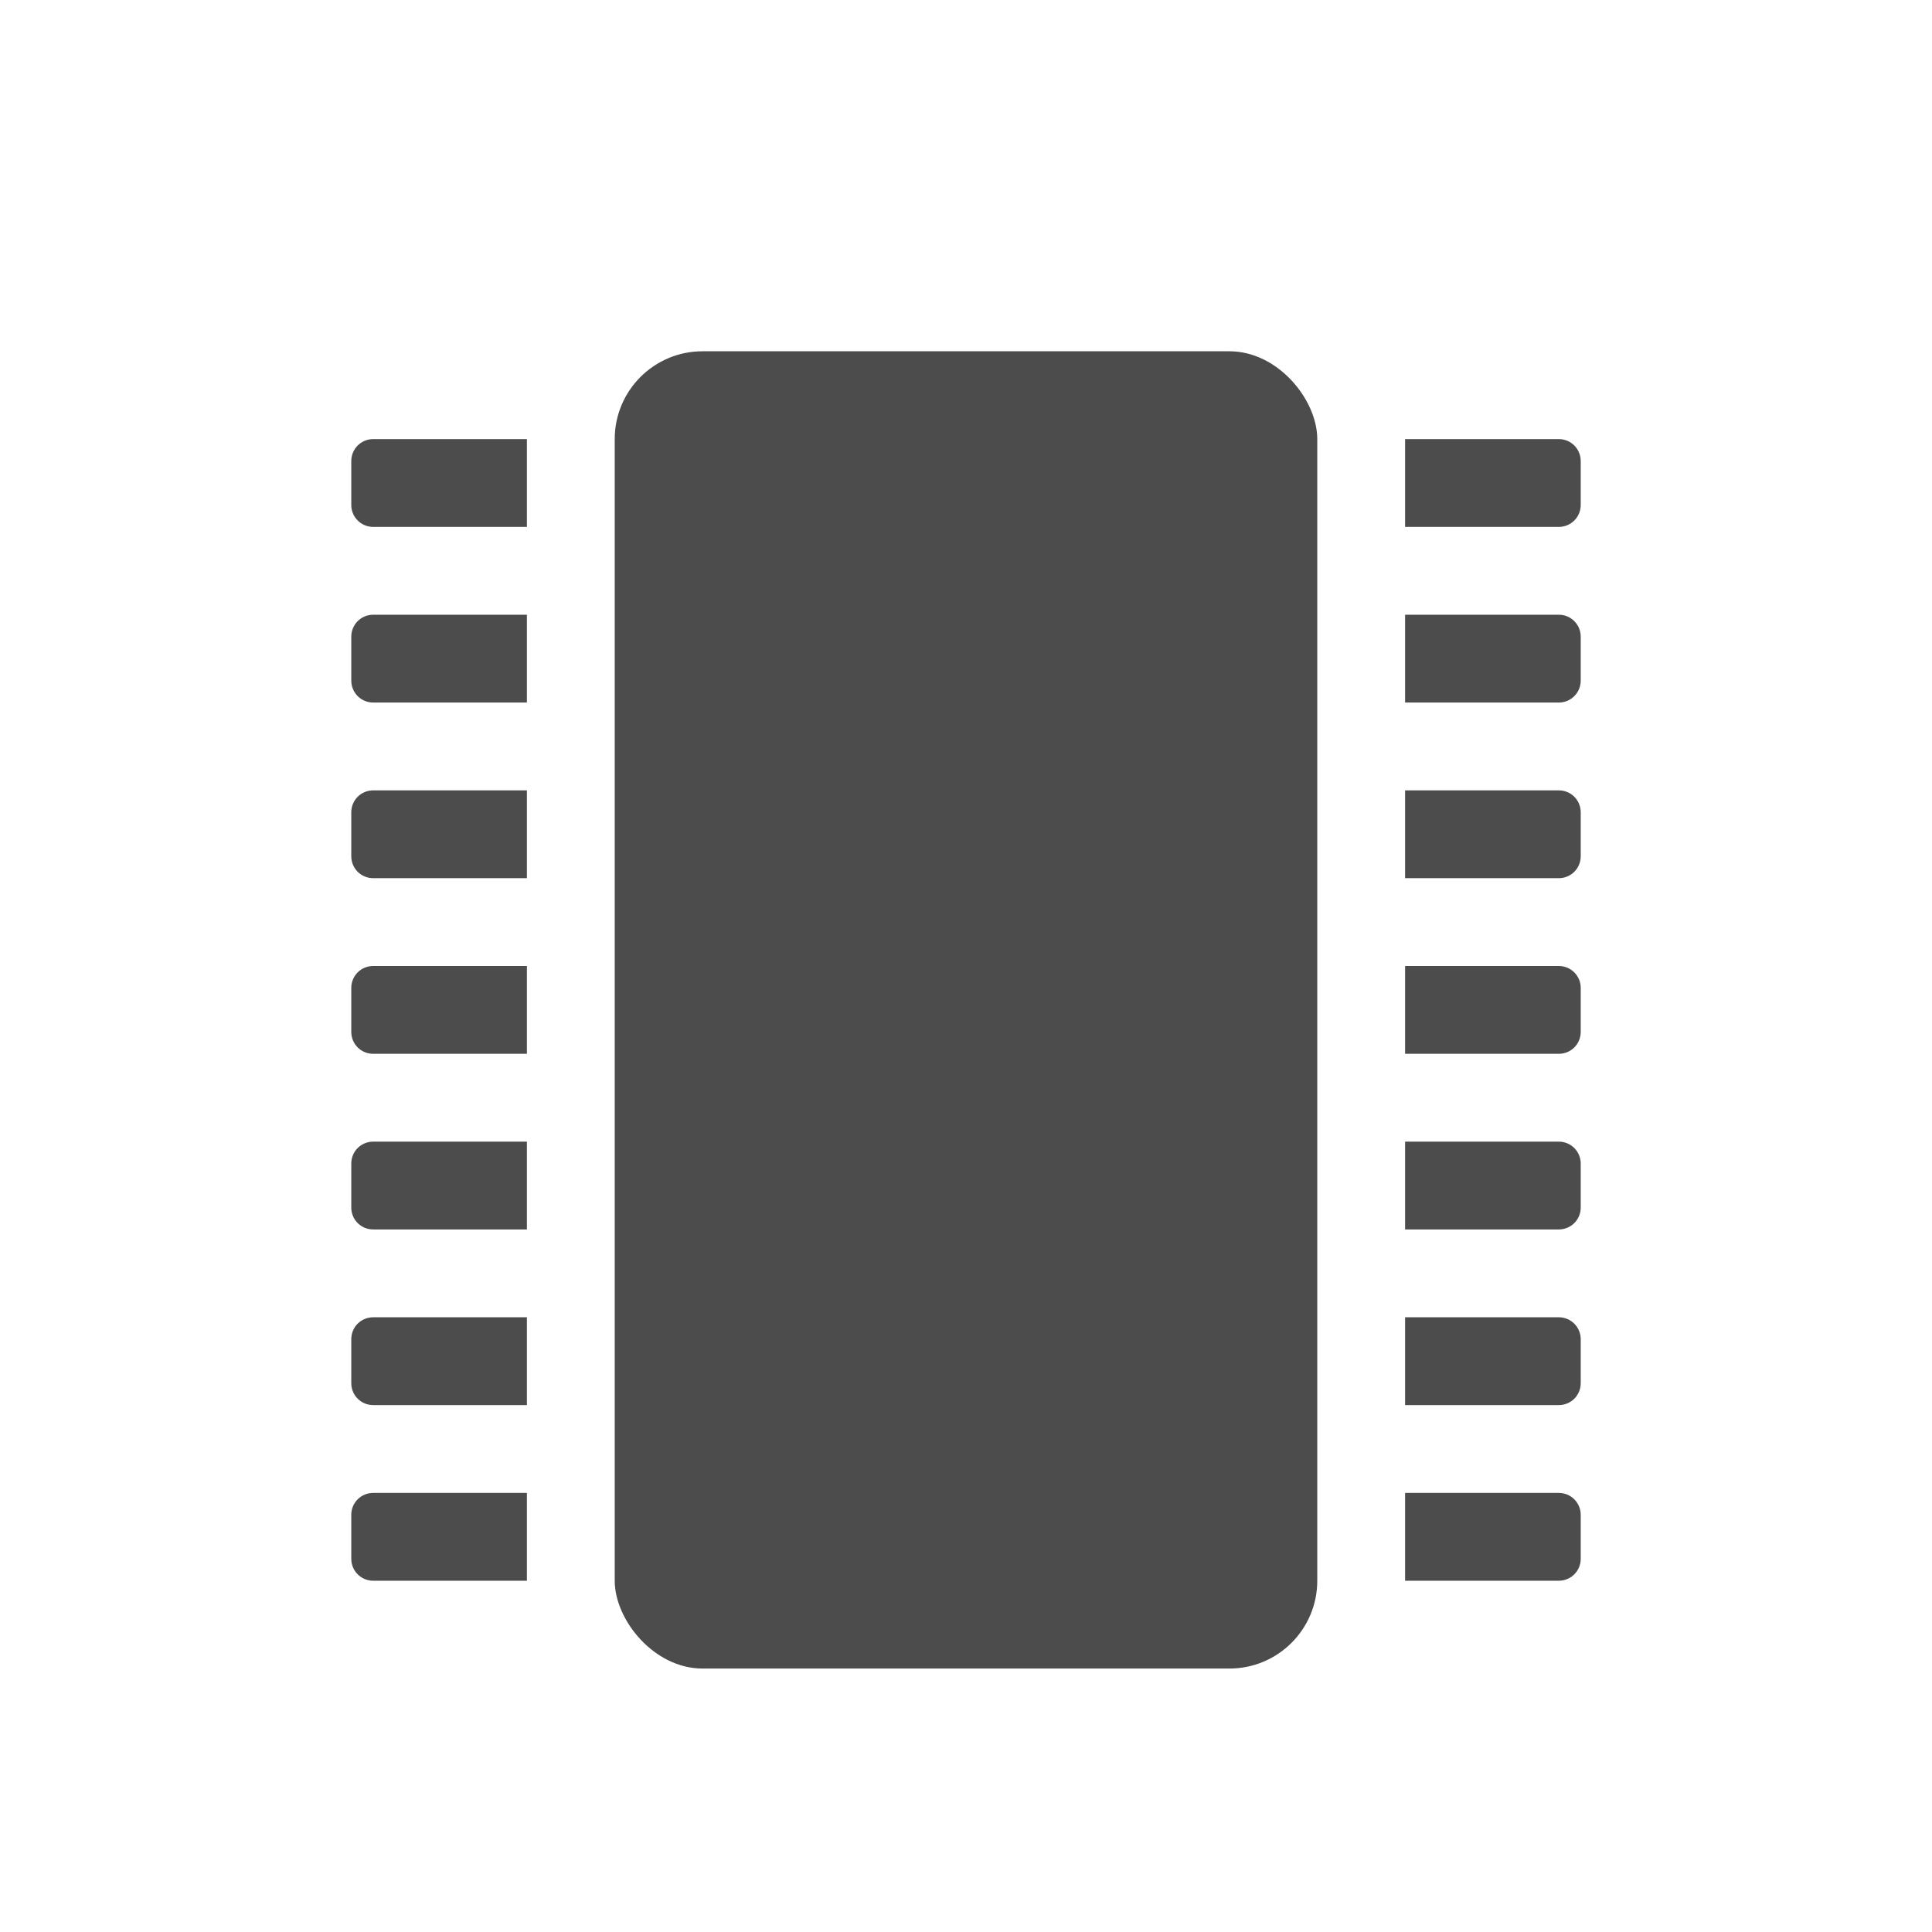 <?xml version="1.0" encoding="UTF-8" standalone="no"?>
<svg
   xmlns:dc="http://purl.org/dc/elements/1.1/"
   xmlns:cc="http://creativecommons.org/ns#"
   xmlns:rdf="http://www.w3.org/1999/02/22-rdf-syntax-ns#"
   xmlns:svg="http://www.w3.org/2000/svg"
   xmlns="http://www.w3.org/2000/svg"
   xmlns:sodipodi="http://sodipodi.sourceforge.net/DTD/sodipodi-0.dtd"
   xmlns:inkscape="http://www.inkscape.org/namespaces/inkscape"
   height="22"
   width="22"
   version="1.1"
   viewBox="0 0 22 22"
   id="svg2"
   inkscape:version="0.91 r13725"
   sodipodi:docname="indicator-sensors-chip.svg">
  <defs
     id="defs14" />
  <sodipodi:namedview
     pagecolor="#ffffff"
     bordercolor="#666666"
     borderopacity="1"
     objecttolerance="10"
     gridtolerance="10"
     guidetolerance="10"
     inkscape:pageopacity="0"
     inkscape:pageshadow="2"
     inkscape:window-width="1600"
     inkscape:window-height="814"
     id="namedview12"
     showgrid="false"
     inkscape:zoom="10.727273"
     inkscape:cx="-19.29661"
     inkscape:cy="11"
     inkscape:window-x="0"
     inkscape:window-y="24"
     inkscape:window-maximized="1"
     inkscape:current-layer="svg2" />
  <g
     id="g4135"
     transform="translate(2,-2.4318695e-5)">
    <rect
       rx="1"
       ry="1"
       height="15"
       width="8"
       y="4"
       x="5"
       id="rect6"
       style="fill:#4c4c4c;fill-opacity:1" />
    <path
       d="M 2.25,5 C 2.111,5 2,5.112 2,5.25 l 0,0.5 C 2,5.888 2.111,6 2.25,6 L 4,6 4,5 2.25,5 Z m 0,2 C 2.111,7 2,7.112 2,7.25 l 0,0.5 C 2,7.888 2.111,8 2.25,8 L 4,8 4,7 2.25,7 Z m 0,2 C 2.111,9 2,9.111 2,9.25 l 0,0.5 C 2,9.889 2.111,10 2.25,10 L 4,10 4,9 2.25,9 Z m 0,2 C 2.111,11 2,11.111 2,11.25 l 0,0.5 C 2,11.889 2.111,12 2.25,12 L 4,12 4,11 2.25,11 Z m 0,2 C 2.111,13 2,13.111 2,13.25 l 0,0.5 C 2,13.889 2.111,14 2.25,14 L 4,14 4,13 2.25,13 Z m 0,2 C 2.111,15 2,15.111 2,15.25 l 0,0.5 C 2,15.889 2.111,16 2.25,16 L 4,16 4,15 2.25,15 Z m 0,2 C 2.111,17 2,17.111 2,17.25 l 0,0.5 C 2,17.889 2.111,18 2.25,18 L 4,18 4,17 2.25,17 Z"
       id="path8"
       inkscape:connector-curvature="0"
       style="fill:#4c4c4c;fill-opacity:1" />
    <path
       d="M 15.75,5 C 15.889,5 16,5.112 16,5.25 l 0,0.5 C 16,5.888 15.889,6 15.75,6 L 14,6 14,5 15.75,5 Z m 0,2 C 15.889,7 16,7.112 16,7.25 l 0,0.5 C 16,7.888 15.889,8 15.75,8 L 14,8 14,7 15.75,7 Z m 0,2 C 15.889,9 16,9.111 16,9.25 l 0,0.5 C 16,9.889 15.889,10 15.75,10 L 14,10 14,9 15.75,9 Z m 0,2 c 0.139,0 0.25,0.112 0.25,0.25 l 0,0.5 C 16,11.889 15.889,12 15.75,12 l -1.75,0 0,-1 1.75,0 z m 0,2 c 0.139,0 0.25,0.112 0.25,0.25 l 0,0.5 C 16,13.889 15.889,14 15.75,14 l -1.75,0 0,-1 1.75,0 z m 0,2 c 0.139,0 0.25,0.112 0.25,0.25 l 0,0.5 C 16,15.889 15.889,16 15.75,16 l -1.75,0 0,-1 1.75,0 z m 0,2 c 0.139,0 0.25,0.112 0.25,0.25 l 0,0.5 C 16,17.889 15.889,18 15.75,18 l -1.75,0 0,-1 1.75,0 z"
       id="path10"
       inkscape:connector-curvature="0"
       style="fill:#4c4c4c;fill-opacity:1" />
  </g>
</svg>
